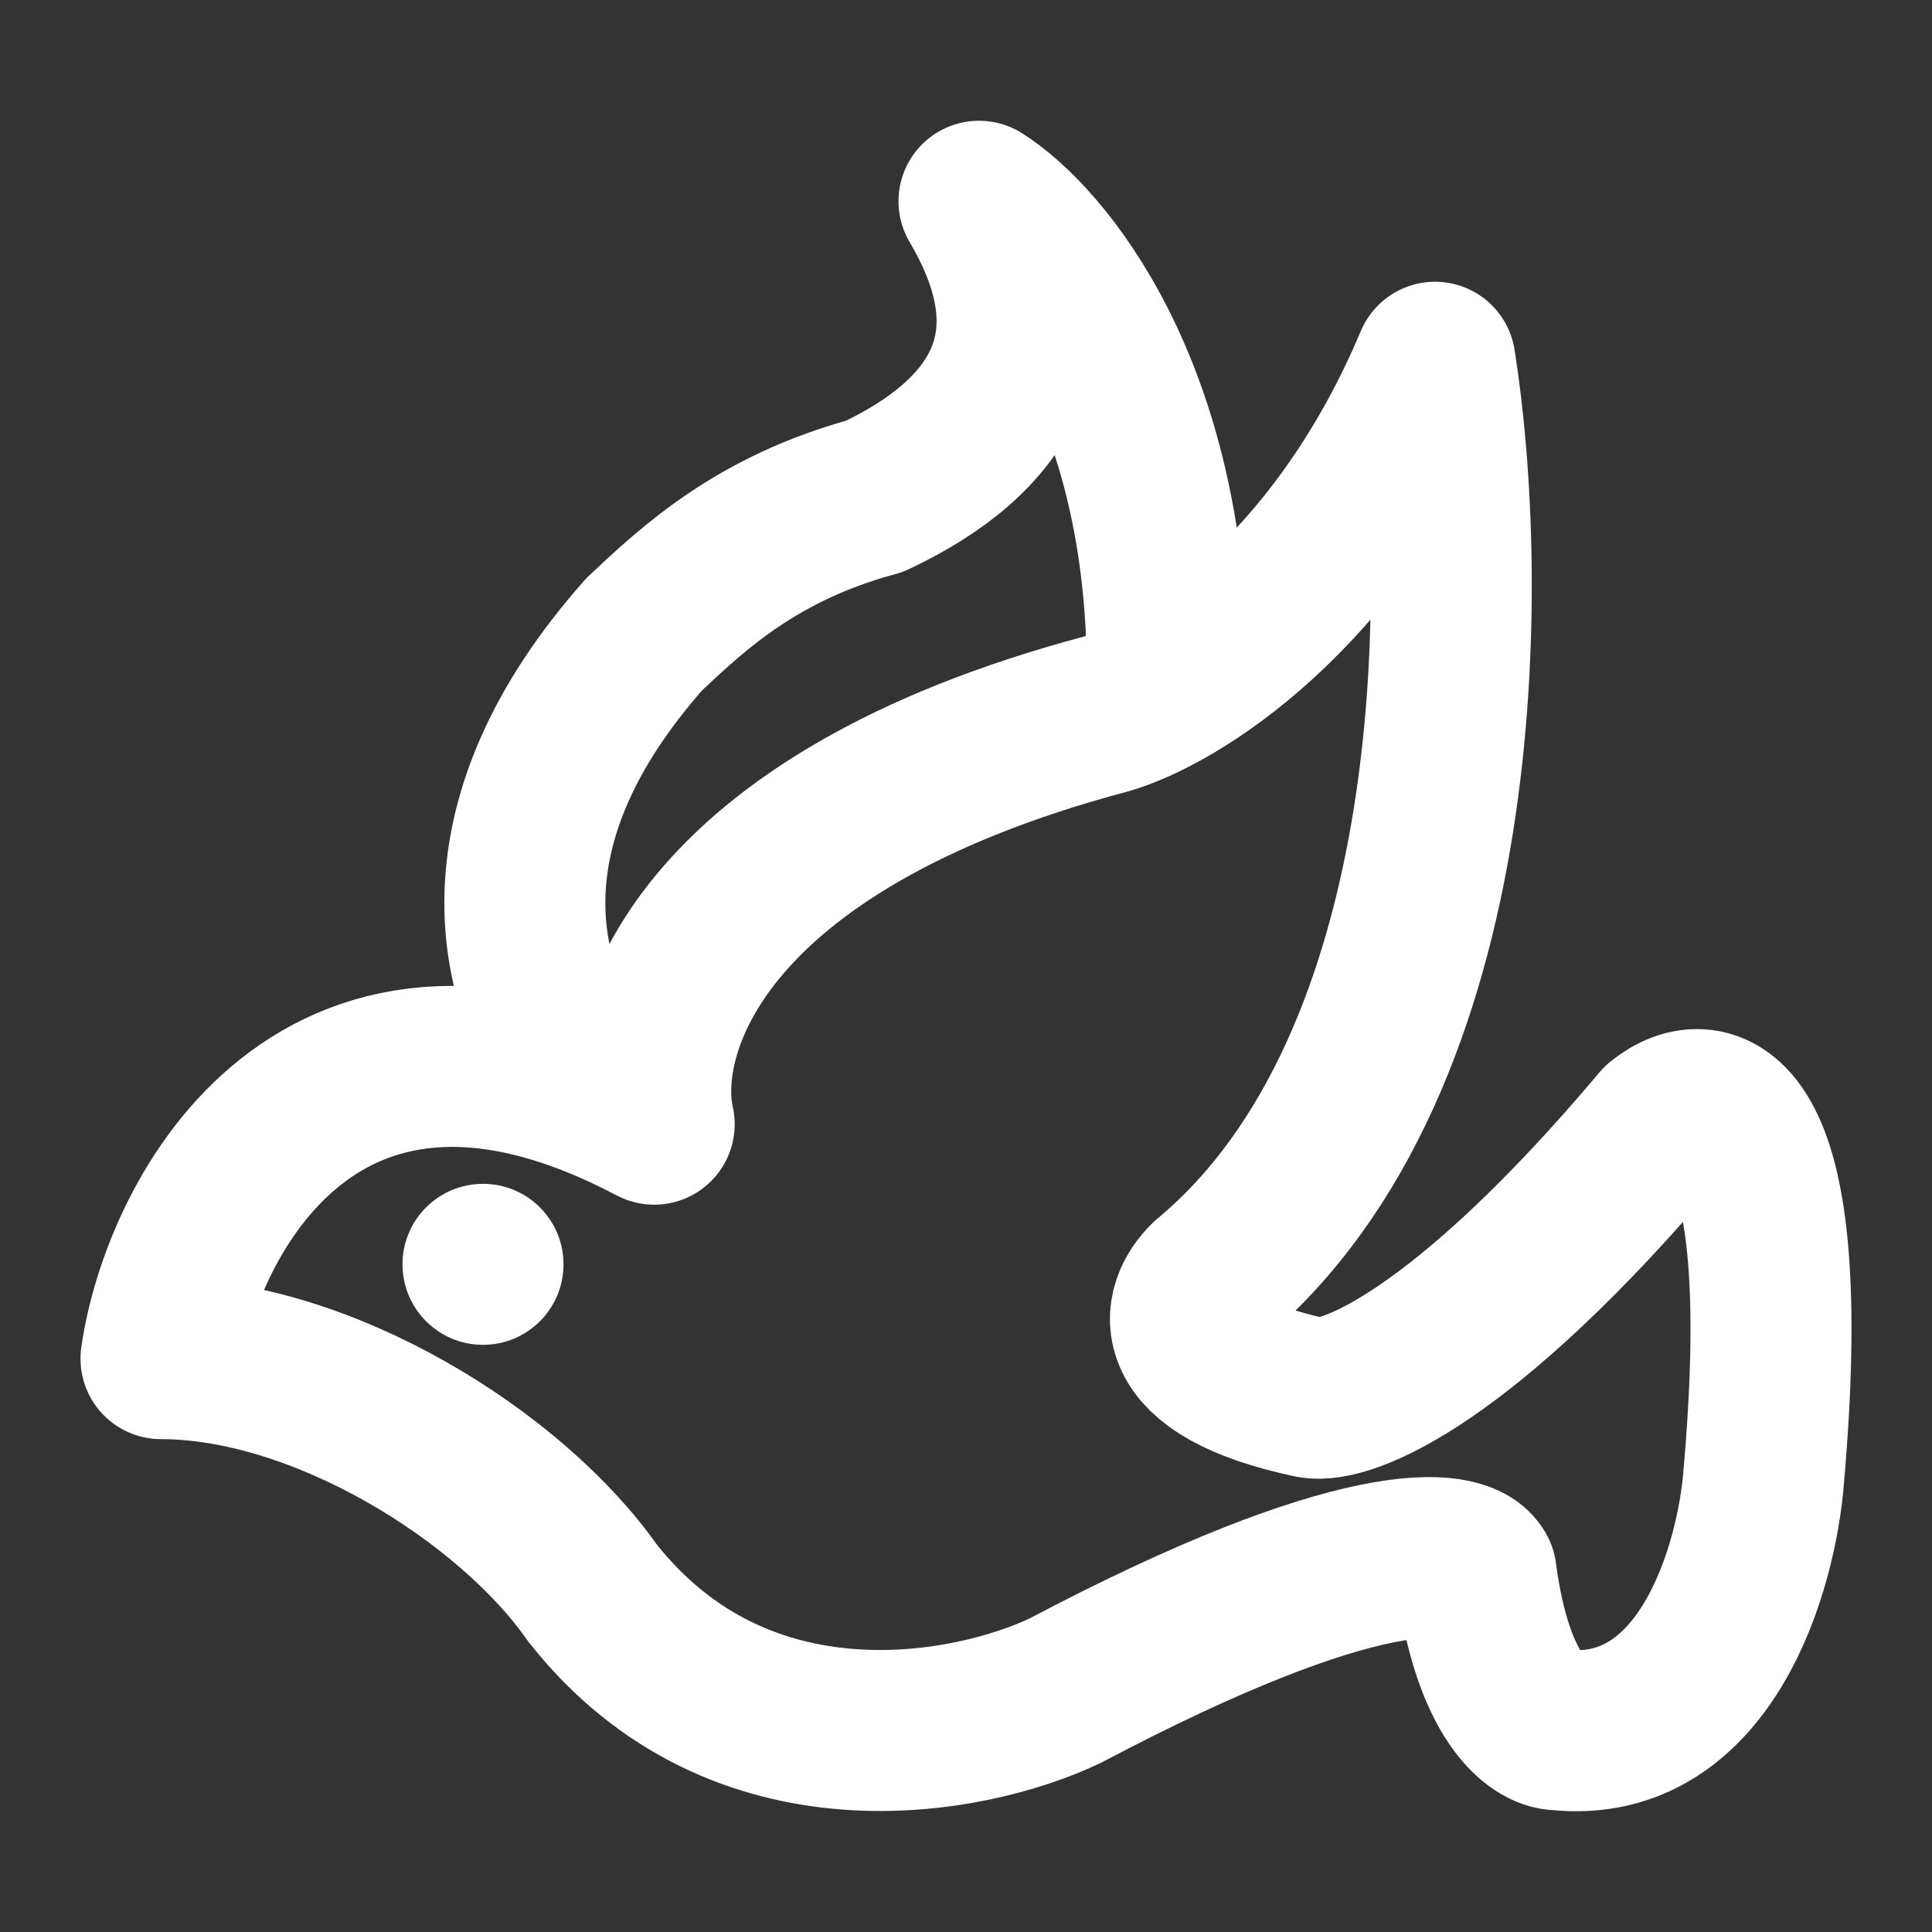 <?xml version="1.0" encoding="UTF-8"?>
<svg width="28" height="28" viewBox="0 0 48 48" fill="none" xmlns="http://www.w3.org/2000/svg">
    <rect x="0" y="0" width="48" height="48" fill="#333333" stroke="none"/>
    <path d="M13.999 26C12.96 24.207 11.851 20.449 16.008 15.756C17.221 14.615 18.814 13.116 21.724 12.333C24.842 10.867 26.401 8.52 24.323 5C25.882 5.978 29 9.693 29 16.733"
          stroke="#ffffff" stroke-width="4" stroke-linecap="round" stroke-linejoin="round"/>
    <path d="M16.253 27.93C8 23.571 4.511 30.195 4 33.755C8 33.755 12.679 36.666 14.721 39.578C18.397 44.238 24.081 43.138 26.463 42.005C33.815 38.122 36.333 38.446 36.674 39.093C37.082 42.2 38.205 42.976 38.716 42.976C42.392 43.364 43.651 38.931 43.821 36.666C44.638 27.347 42.46 26.959 41.269 27.93C36.367 33.754 33.44 34.887 32.59 34.725C28.914 33.948 29.356 32.46 30.037 31.812C36.572 26.376 36.504 14.339 35.653 9C33.202 14.825 29.186 17.251 27.484 17.737C17.274 20.455 15.742 25.665 16.253 27.93Z"
          fill="none" stroke="#ffffff" stroke-width="4" stroke-linecap="round" stroke-linejoin="round"/>
    <circle cx="12" cy="31.412" r="2" fill="#ffffff"/>
</svg>
